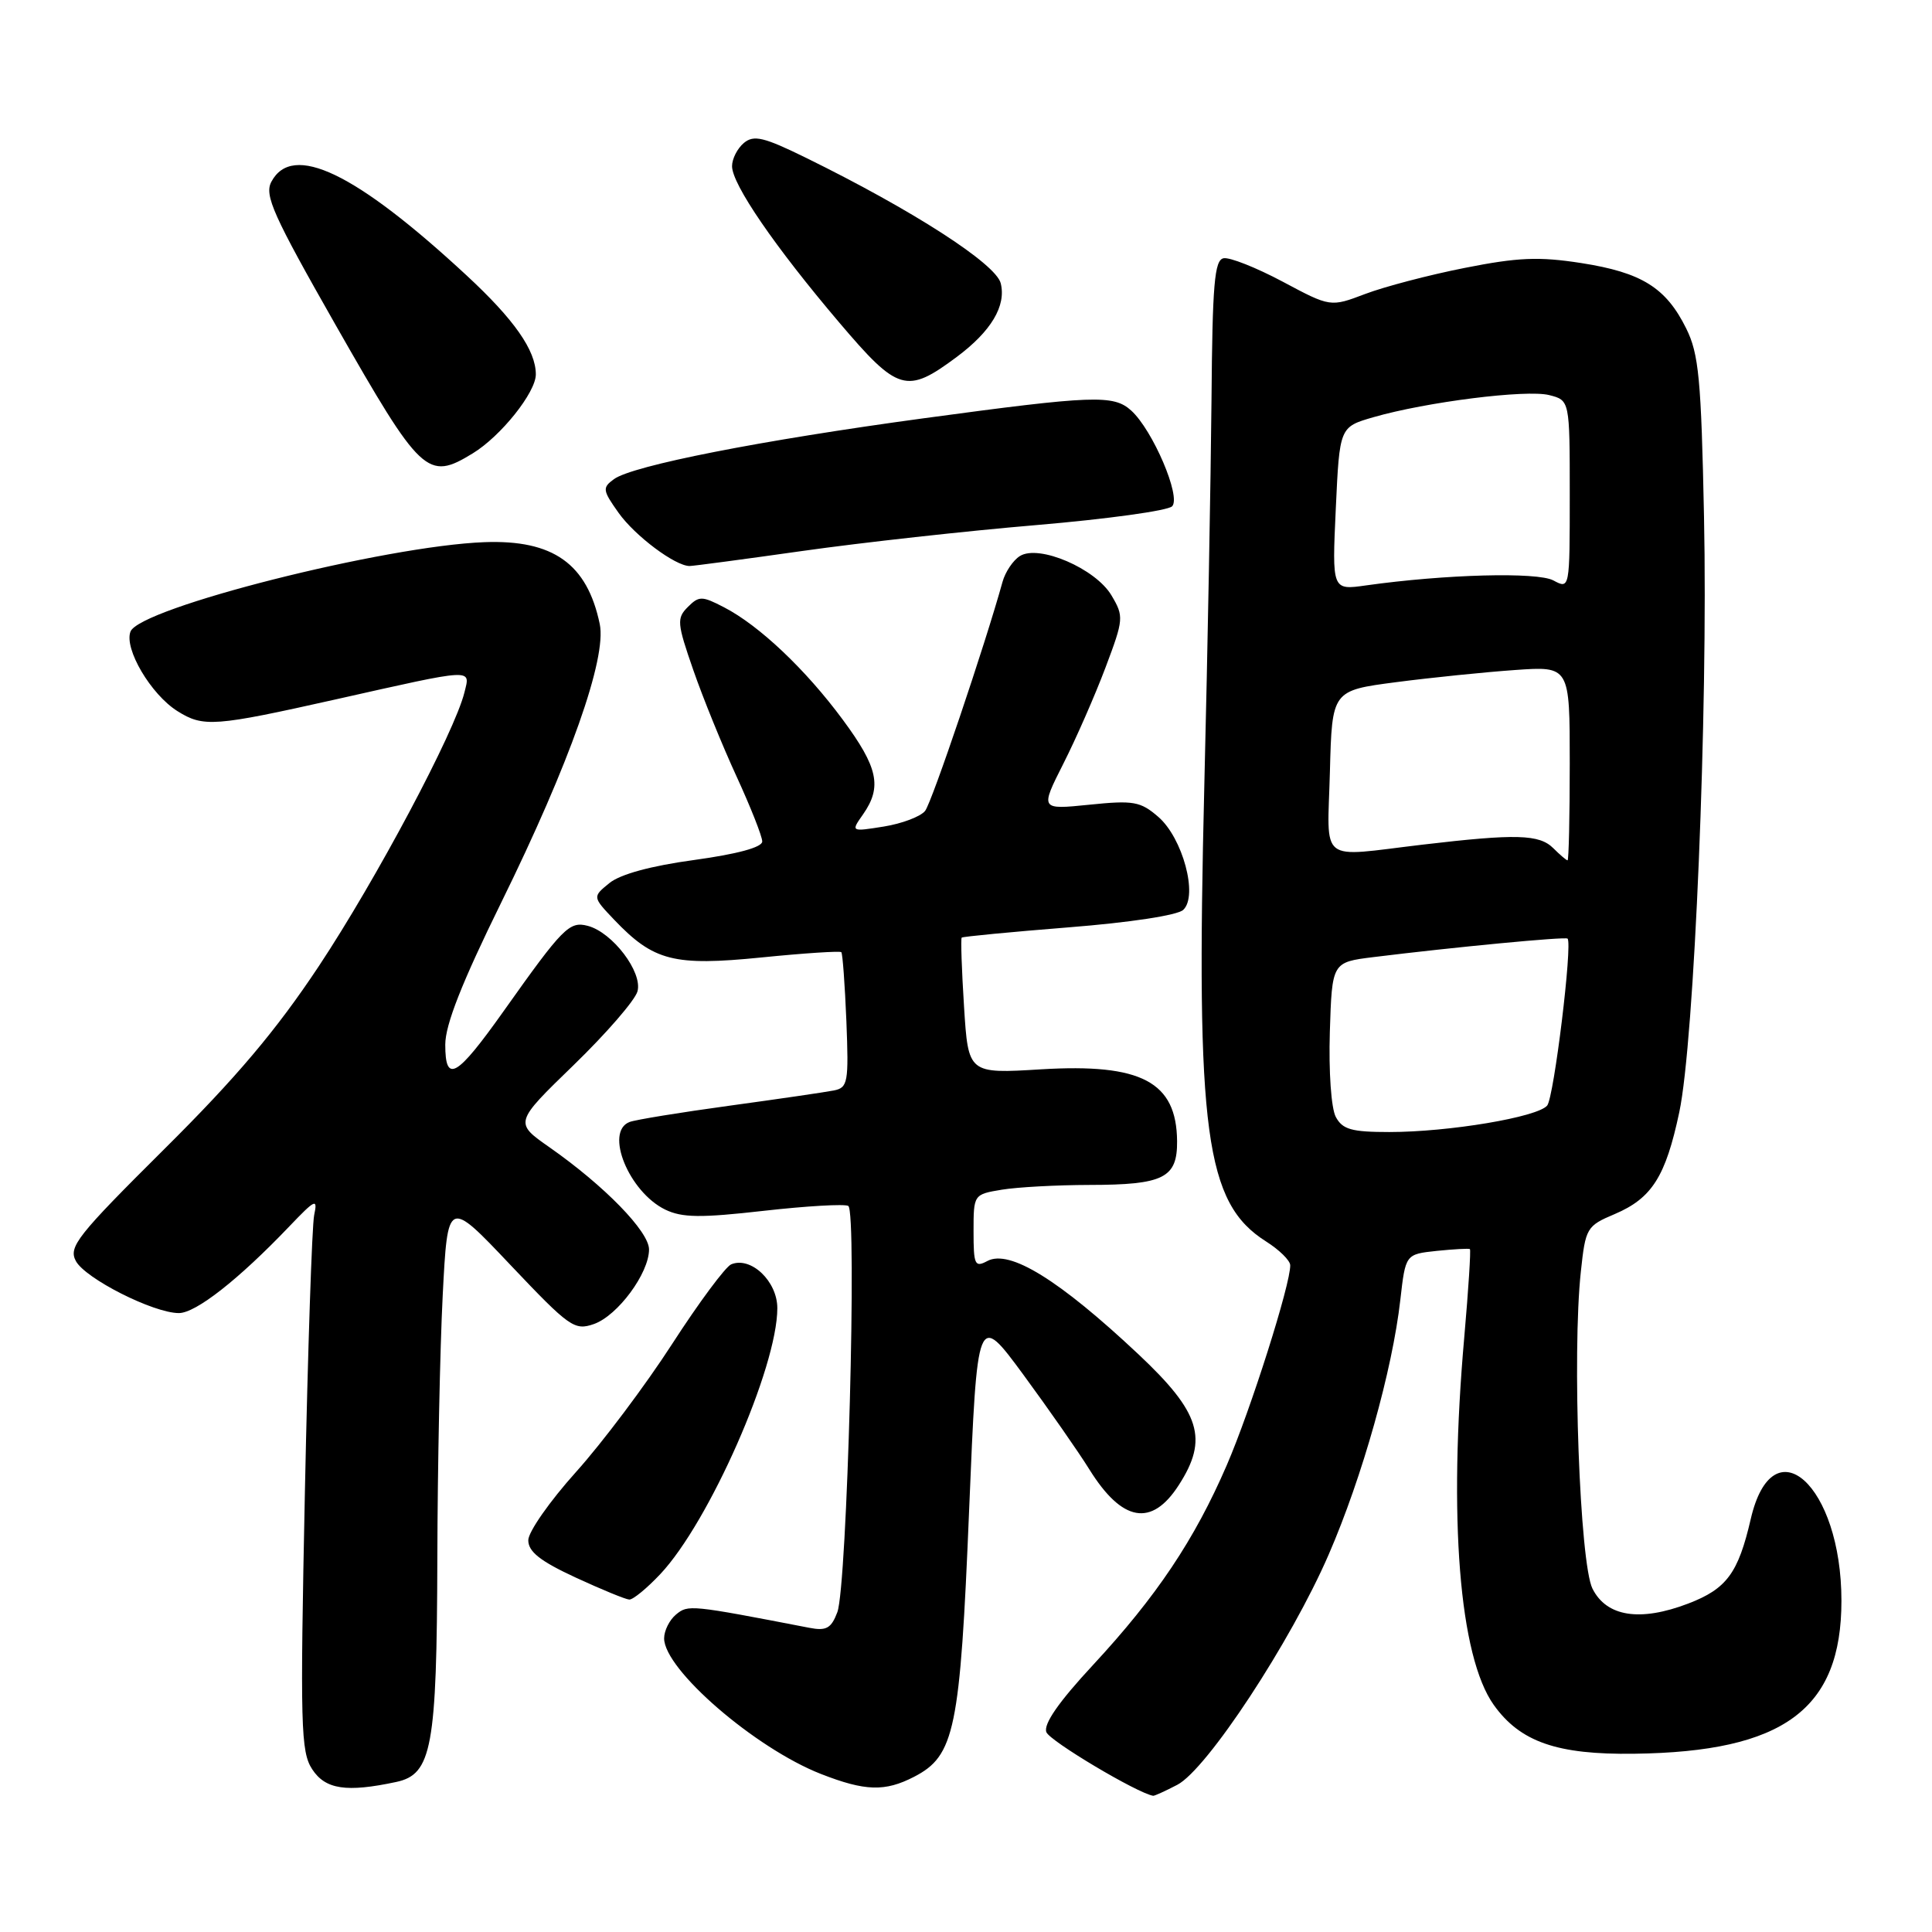 <?xml version="1.0" encoding="UTF-8" standalone="no"?>
<!DOCTYPE svg PUBLIC "-//W3C//DTD SVG 1.1//EN" "http://www.w3.org/Graphics/SVG/1.1/DTD/svg11.dtd" >
<svg xmlns="http://www.w3.org/2000/svg" xmlns:xlink="http://www.w3.org/1999/xlink" version="1.1" viewBox="0 0 256 256">
 <g >
 <path fill="currentColor"
d=" M 155.99 236.50 C 159.91 234.48 171.05 217.54 176.06 205.98 C 180.51 195.73 184.50 181.53 185.55 172.24 C 186.24 166.19 186.24 166.19 190.37 165.75 C 192.64 165.52 194.62 165.41 194.77 165.51 C 194.91 165.62 194.58 170.83 194.03 177.10 C 191.90 201.16 193.36 219.49 197.93 225.91 C 201.43 230.81 206.31 232.52 216.53 232.38 C 236.36 232.13 244.00 226.49 244.00 212.11 C 244.00 196.79 234.91 188.60 231.98 201.29 C 230.32 208.46 228.79 210.53 223.70 212.48 C 217.31 214.92 212.88 214.23 211.01 210.50 C 209.33 207.15 208.30 179.30 209.47 168.50 C 210.09 162.70 210.24 162.44 213.96 160.87 C 218.88 158.77 220.70 155.92 222.51 147.39 C 224.51 138.03 226.33 94.21 225.79 68.45 C 225.42 50.23 225.10 46.88 223.43 43.52 C 220.75 38.11 217.53 36.11 209.55 34.86 C 203.90 33.98 201.13 34.10 194.08 35.50 C 189.36 36.43 183.43 37.99 180.90 38.95 C 176.29 40.70 176.29 40.70 169.94 37.31 C 166.44 35.45 162.93 34.06 162.13 34.22 C 160.92 34.45 160.65 37.68 160.53 53.00 C 160.44 63.17 160.02 86.12 159.58 104.00 C 158.45 150.10 159.71 159.41 167.76 164.50 C 169.50 165.60 170.94 167.01 170.96 167.64 C 171.04 170.05 165.71 186.86 162.55 194.15 C 158.28 204.03 153.24 211.55 144.82 220.63 C 140.27 225.53 138.24 228.46 138.65 229.52 C 139.10 230.70 150.70 237.61 152.80 237.95 C 152.96 237.98 154.40 237.33 155.99 236.50 Z  M 52.50 236.12 C 57.23 235.11 57.88 231.57 57.95 206.50 C 57.98 194.40 58.30 178.73 58.66 171.67 C 59.32 158.83 59.32 158.83 67.64 167.62 C 75.47 175.88 76.12 176.34 78.70 175.44 C 81.85 174.33 86.00 168.71 86.00 165.56 C 86.00 163.18 80.09 157.12 72.82 152.03 C 68.14 148.76 68.14 148.76 76.01 141.13 C 80.34 136.93 84.15 132.54 84.47 131.36 C 85.17 128.82 81.16 123.54 77.88 122.68 C 75.44 122.04 74.59 122.90 66.77 133.93 C 60.50 142.77 59.00 143.64 59.00 138.42 C 59.00 135.78 61.20 130.20 66.42 119.58 C 75.49 101.14 80.41 87.22 79.47 82.69 C 77.80 74.70 73.30 71.50 64.19 71.84 C 51.04 72.33 18.49 80.55 17.29 83.69 C 16.42 85.96 19.99 92.01 23.50 94.22 C 26.95 96.39 28.38 96.28 44.50 92.67 C 63.03 88.51 62.33 88.55 61.54 91.75 C 60.24 97.02 49.83 116.58 42.26 128.00 C 36.60 136.53 31.31 142.79 21.78 152.25 C 10.22 163.74 9.05 165.22 10.05 167.09 C 11.29 169.41 20.31 173.98 23.69 173.99 C 25.94 174.00 31.62 169.54 38.34 162.50 C 41.79 158.89 42.11 158.74 41.63 161.00 C 41.34 162.38 40.79 178.89 40.40 197.69 C 39.76 228.74 39.85 232.12 41.37 234.44 C 43.12 237.11 45.90 237.53 52.50 236.12 Z  M 121.13 235.43 C 126.51 232.65 127.22 229.21 128.41 200.18 C 129.50 173.87 129.50 173.87 135.62 182.18 C 138.98 186.76 142.91 192.39 144.35 194.71 C 148.69 201.68 152.60 202.37 156.19 196.79 C 160.15 190.66 159.07 187.18 150.85 179.45 C 140.33 169.57 133.77 165.52 130.83 167.09 C 129.17 167.98 129.00 167.61 129.00 163.17 C 129.00 158.28 129.01 158.26 132.75 157.64 C 134.81 157.30 140.02 157.02 144.32 157.01 C 154.19 157.00 156.01 156.09 155.97 151.21 C 155.90 143.35 151.25 140.89 137.97 141.69 C 128.30 142.28 128.30 142.28 127.74 133.39 C 127.43 128.50 127.29 124.38 127.43 124.24 C 127.57 124.10 133.94 123.49 141.59 122.88 C 149.70 122.24 156.04 121.28 156.79 120.56 C 158.78 118.69 156.71 111.02 153.47 108.23 C 151.11 106.19 150.19 106.03 144.33 106.63 C 137.82 107.29 137.82 107.29 140.90 101.19 C 142.60 97.84 145.11 92.10 146.49 88.44 C 148.90 82.04 148.93 81.68 147.28 78.90 C 145.18 75.34 137.65 72.10 135.14 73.68 C 134.24 74.24 133.20 75.79 132.84 77.10 C 130.54 85.41 123.48 106.32 122.58 107.45 C 121.98 108.20 119.53 109.13 117.12 109.52 C 112.73 110.22 112.73 110.22 114.37 107.89 C 116.90 104.26 116.35 101.69 111.67 95.36 C 106.75 88.70 100.60 82.88 95.94 80.47 C 93.01 78.95 92.62 78.95 91.14 80.43 C 89.65 81.92 89.71 82.58 91.86 88.77 C 93.14 92.47 95.73 98.83 97.60 102.89 C 99.47 106.96 101.00 110.83 101.00 111.50 C 101.00 112.27 97.73 113.16 92.00 113.95 C 86.26 114.73 82.19 115.84 80.75 117.01 C 78.50 118.84 78.50 118.84 81.39 121.88 C 86.61 127.35 89.28 128.03 100.88 126.87 C 106.54 126.30 111.31 125.99 111.48 126.17 C 111.65 126.35 111.95 130.46 112.15 135.29 C 112.47 143.43 112.35 144.12 110.50 144.49 C 109.40 144.71 103.18 145.62 96.67 146.51 C 90.16 147.40 84.20 148.37 83.42 148.67 C 80.07 149.95 83.33 157.94 88.15 160.28 C 90.39 161.36 92.83 161.39 101.20 160.44 C 106.87 159.80 111.91 159.51 112.40 159.79 C 113.59 160.47 112.25 210.21 110.95 213.63 C 110.14 215.77 109.49 216.13 107.23 215.69 C 91.44 212.64 91.18 212.61 89.58 213.93 C 88.71 214.65 88.00 216.07 88.00 217.09 C 88.00 221.22 100.07 231.65 108.78 235.06 C 114.64 237.35 117.26 237.43 121.13 235.43 Z  M 87.49 208.58 C 93.97 201.70 103.00 181.20 103.00 173.34 C 103.00 169.77 99.50 166.45 96.89 167.53 C 96.13 167.85 92.61 172.59 89.07 178.07 C 85.54 183.54 79.80 191.18 76.32 195.05 C 72.85 198.91 70.00 202.98 70.00 204.09 C 70.00 205.61 71.59 206.86 76.25 209.02 C 79.69 210.61 82.90 211.93 83.38 211.95 C 83.87 211.98 85.72 210.46 87.49 208.58 Z  M 106.37 73.00 C 114.14 71.90 128.10 70.35 137.38 69.57 C 146.67 68.78 154.73 67.67 155.31 67.09 C 156.54 65.86 152.74 56.98 149.89 54.40 C 147.55 52.28 144.90 52.38 122.50 55.41 C 100.80 58.35 83.81 61.69 81.35 63.49 C 79.79 64.63 79.84 64.96 81.97 67.96 C 84.14 71.01 89.46 74.99 91.37 75.00 C 91.85 75.00 98.60 74.10 106.37 73.00 Z  M 62.63 60.08 C 66.36 57.81 71.00 52.00 71.00 49.61 C 71.00 46.43 68.14 42.34 61.81 36.48 C 47.11 22.86 38.75 18.85 35.96 24.08 C 35.00 25.87 36.19 28.51 44.47 43.06 C 55.82 62.97 56.64 63.74 62.63 60.08 Z  M 126.77 47.30 C 131.33 43.90 133.35 40.53 132.60 37.53 C 131.95 34.95 120.95 27.86 106.82 20.92 C 101.20 18.16 99.89 17.85 98.57 18.94 C 97.71 19.66 97.00 21.04 97.00 22.02 C 97.00 24.42 102.67 32.69 111.19 42.72 C 119.00 51.92 120.12 52.25 126.77 47.30 Z  M 177.00 148.00 C 176.39 146.86 176.05 142.00 176.21 136.75 C 176.50 127.50 176.50 127.50 182.00 126.82 C 192.57 125.51 207.43 124.09 207.71 124.37 C 208.39 125.06 205.91 145.40 205.01 146.49 C 203.73 148.03 191.99 150.00 184.09 150.00 C 179.09 150.00 177.89 149.66 177.00 148.00 Z  M 205.83 112.40 C 203.97 110.54 200.89 110.46 188.50 111.92 C 174.54 113.57 175.89 114.63 176.22 102.25 C 176.50 91.50 176.50 91.50 185.00 90.39 C 189.68 89.78 196.76 89.06 200.75 88.78 C 208.00 88.27 208.00 88.27 208.00 101.13 C 208.00 108.21 207.87 114.00 207.71 114.00 C 207.56 114.00 206.71 113.28 205.83 112.40 Z  M 177.00 67.39 C 177.50 56.58 177.50 56.58 181.99 55.28 C 188.99 53.26 202.25 51.59 205.27 52.35 C 208.00 53.04 208.00 53.04 208.00 65.55 C 208.00 78.07 208.00 78.07 205.83 76.91 C 203.69 75.77 191.53 76.09 181.00 77.57 C 176.50 78.21 176.50 78.21 177.00 67.39 Z "/>
</g>
</svg>